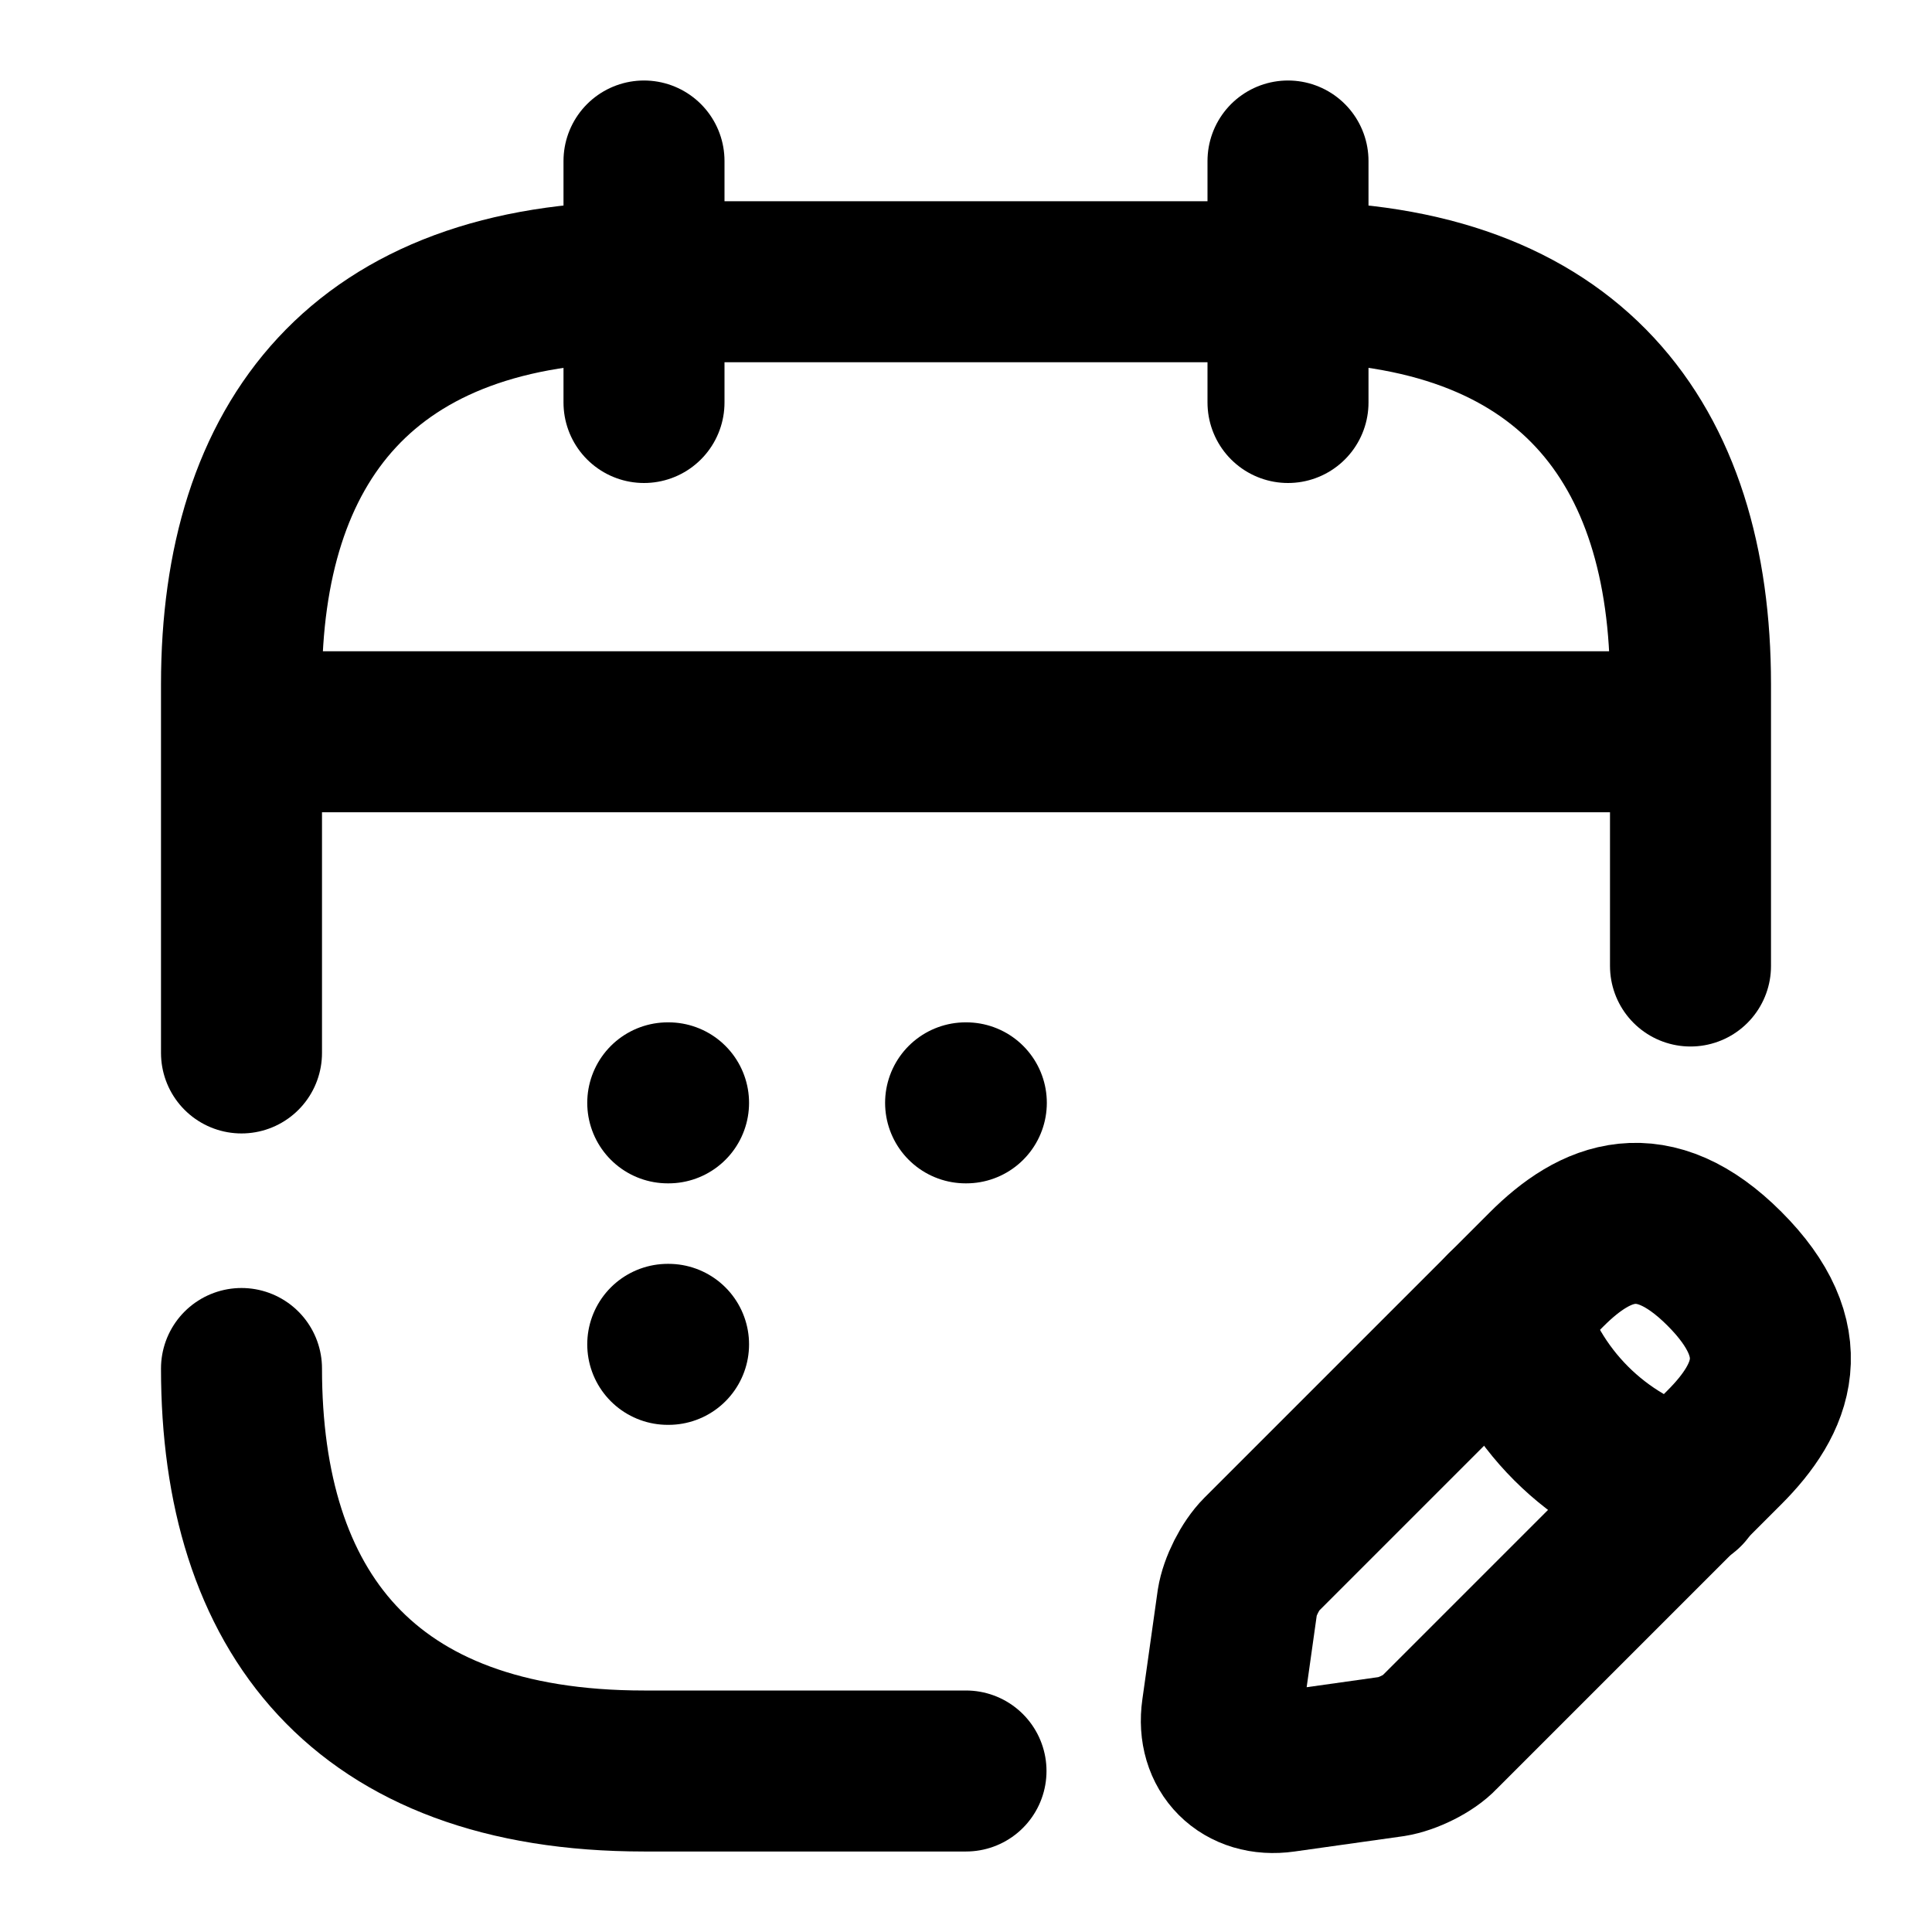 <svg
  width="24"
  height="24"
  viewBox="0 0 24 24"
  xmlns="http://www.w3.org/2000/svg"
  fill="none"
  stroke="currentColor"
  stroke-width="2"
  stroke-linecap="round"
  stroke-linejoin="round"
>
  <path d="M8 2v3" />
  <path d="M16 2v3" />
  <path d="M3.5 9.09h17" />
  <path d="M19.211 15.77l-3.54 3.54c-.14.14-.27.4-.3.59l-.19 1.35c-.07.49.27.83.76.76l1.35-.19c.19-.03.46-.16.59-.3l3.54-3.54c.61-.61.9-1.32 0-2.22-.89-.89-1.6-.6-2.21.01z" />
  <path d="M18.7 16.28c.3 1.08 1.14 1.92 2.22 2.22" />
  <path d="M3 13.08V8.5c0-3 1.5-5 5-5h8c3.5 0 5 2 5 5V12" />
  <path d="M12 22H8c-3.5 0-5-2-5-5" />
  <path d="M11.995 13.7h.009" />
  <path d="M8.295 13.7h.01" />
  <path d="M8.295 16.7h.01" />
</svg>
